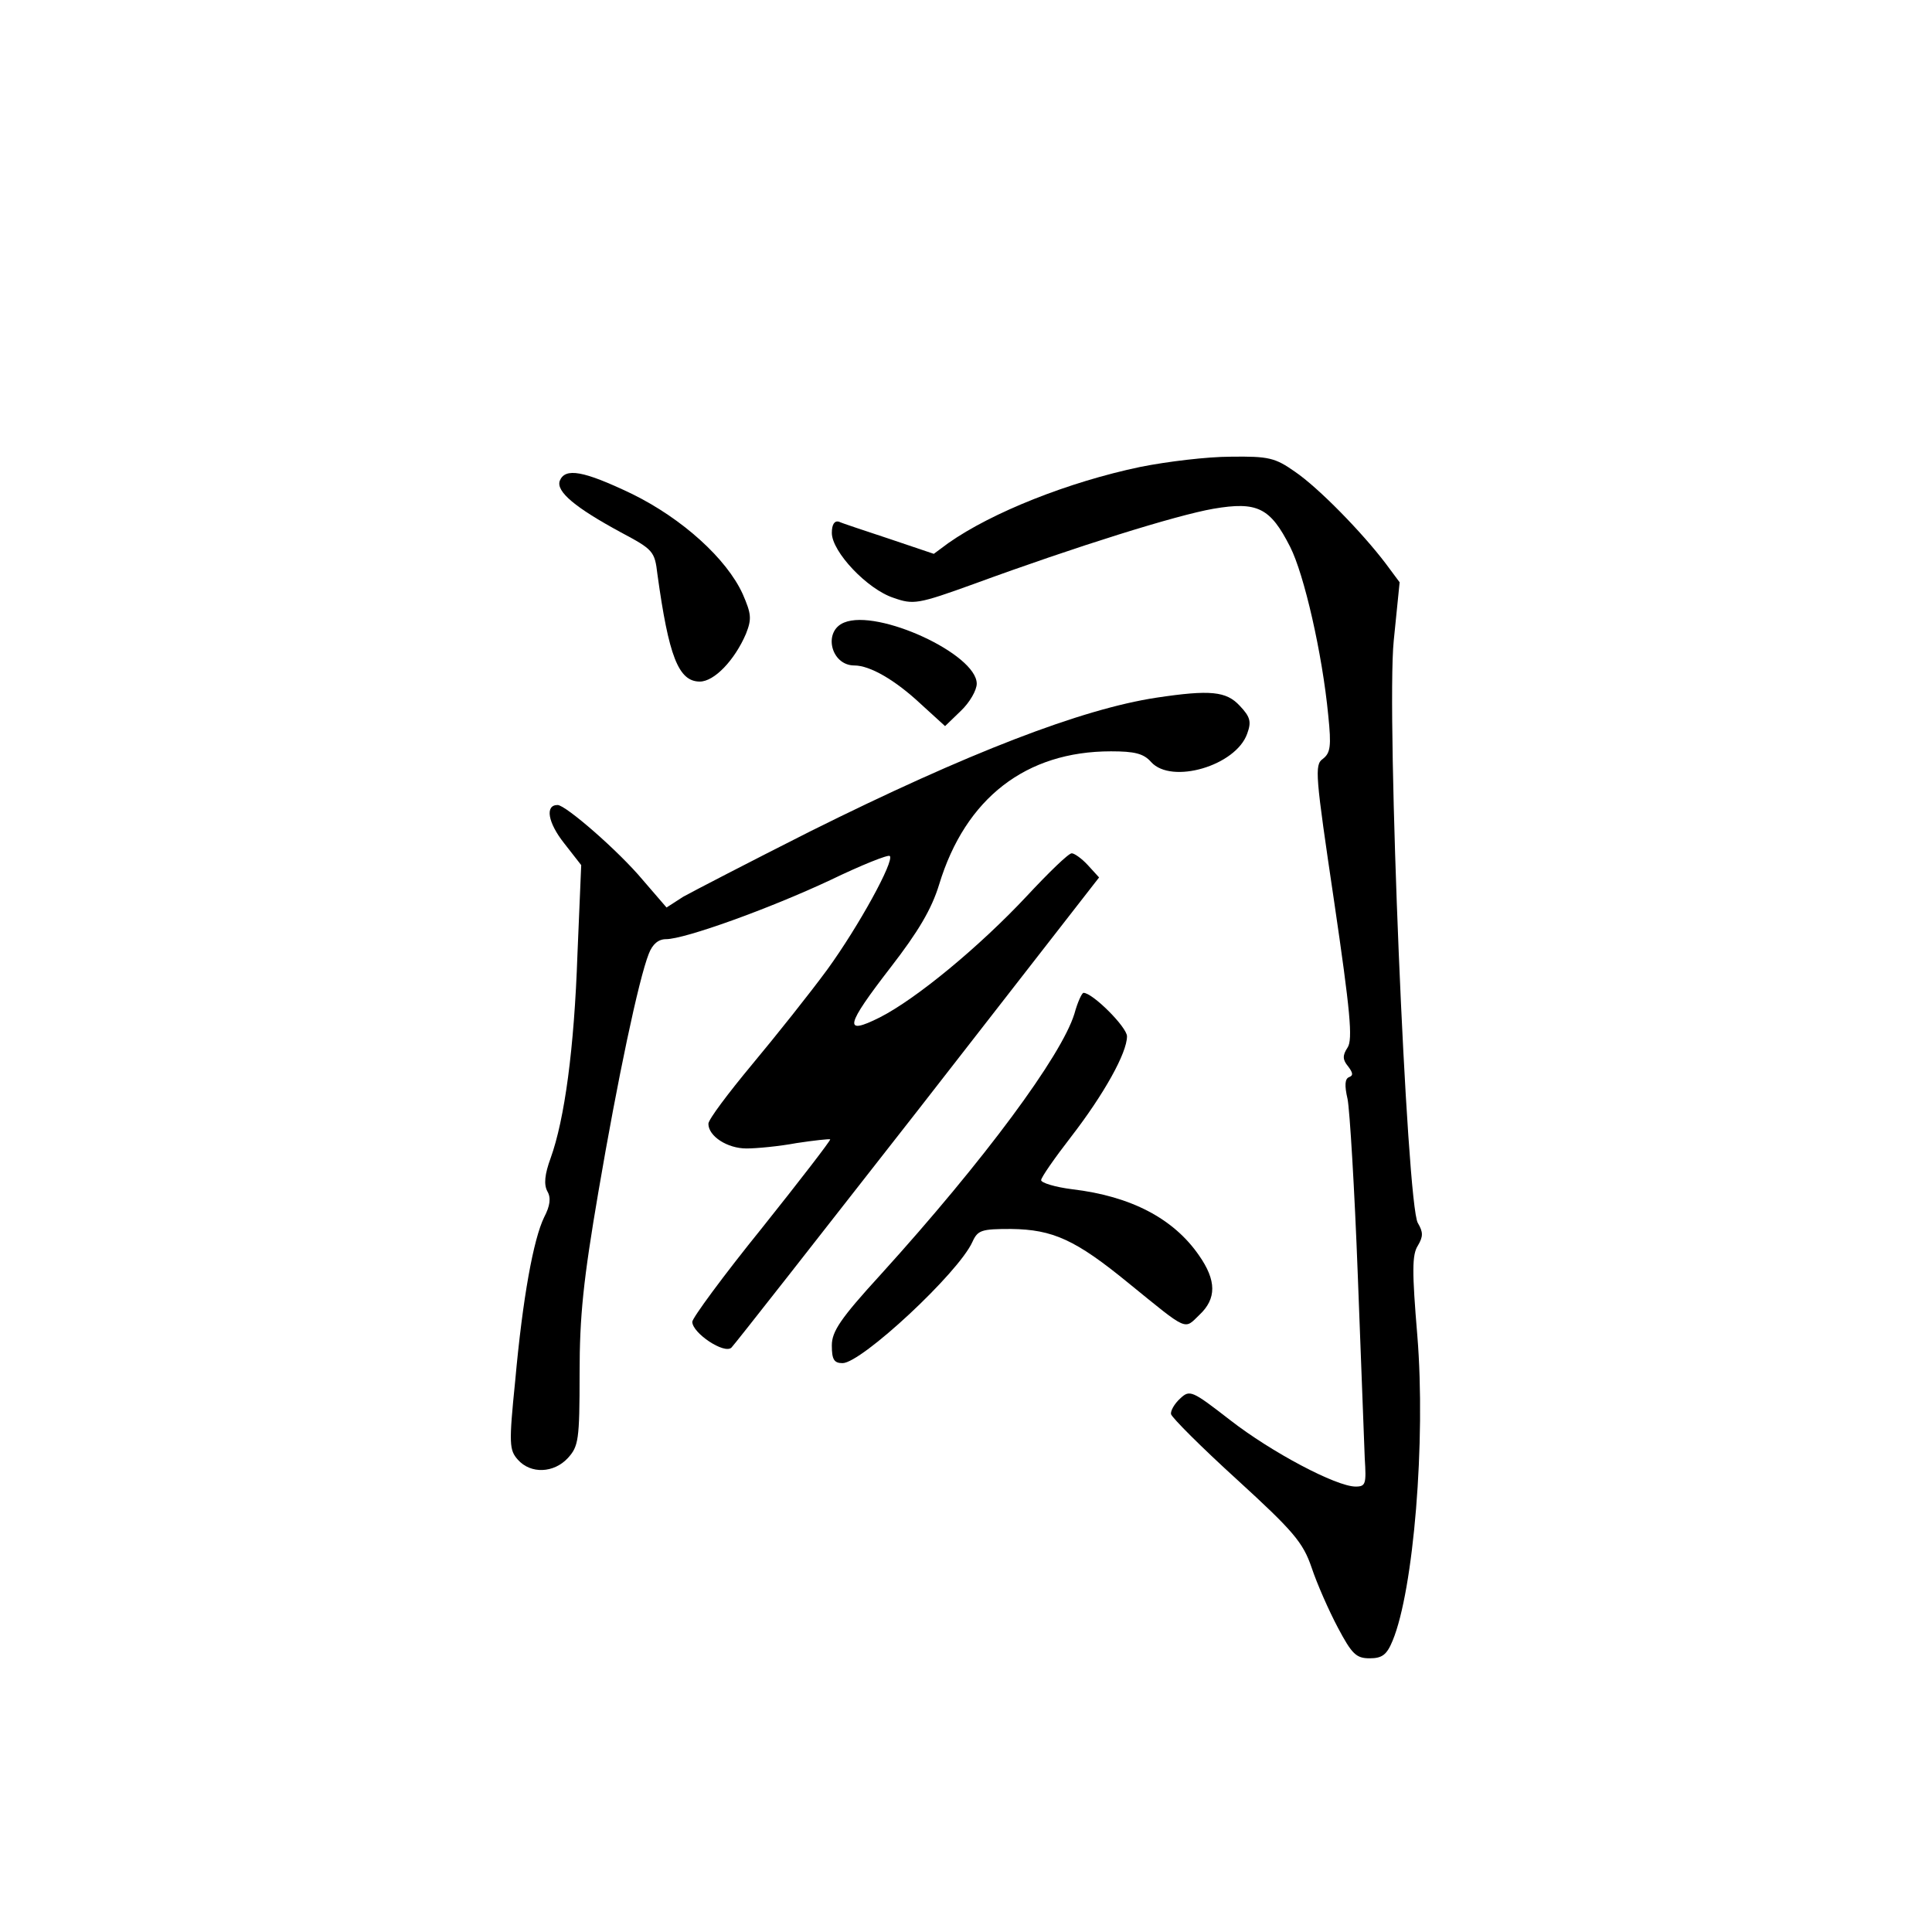 <?xml version="1.0" standalone="no"?>
<!DOCTYPE svg PUBLIC "-//W3C//DTD SVG 20010904//EN"
 "http://www.w3.org/TR/2001/REC-SVG-20010904/DTD/svg10.dtd">
<svg version="1.0" xmlns="http://www.w3.org/2000/svg"
 width="360pt" height="360pt" viewBox="0 0 360 360"
 preserveAspectRatio="xMidYMid meet">
<g transform="translate(0,360) scale(0.1,-0.1)"
fill="#000000" stroke="none">
<path d="M2125 2730 c-134 -28 -277 -85 -358 -142 l-27 -20 -83 28 c-45 15
-88 29 -94 32 -8 2 -13 -5 -13 -21 0 -35 66 -105 115 -121 37 -13 45 -12 150
26 191 70 377 128 446 140 82 14 106 2 143 -71 26 -51 60 -199 71 -314 6 -58
4 -70 -10 -81 -16 -11 -14 -30 21 -266 30 -204 35 -257 25 -272 -10 -15 -9
-23 1 -35 9 -12 10 -17 2 -20 -8 -3 -9 -15 -3 -41 4 -20 13 -167 19 -327 6
-159 12 -314 13 -342 3 -48 2 -53 -17 -53 -36 0 -157 64 -234 124 -71 55 -75
57 -93 40 -11 -10 -18 -23 -17 -29 2 -7 57 -62 123 -122 105 -96 123 -117 139
-164 10 -30 32 -80 49 -112 26 -49 34 -57 59 -57 23 0 32 6 43 33 39 94 62
372 46 568 -10 120 -10 151 1 168 10 17 10 25 0 42 -21 33 -59 946 -45 1085
l11 109 -26 35 c-44 58 -125 141 -169 171 -37 26 -49 29 -120 28 -43 0 -118
-9 -168 -19z"/>
<path d="M1043 2704 c-7 -20 29 -50 114 -96 60 -32 63 -35 68 -78 21 -152 39
-200 79 -200 27 0 65 40 86 89 11 28 10 37 -6 74 -30 66 -113 141 -207 187
-90 43 -124 49 -134 24z"/>
<path d="M1573 2440 c-40 -16 -25 -80 19 -80 29 0 76 -27 124 -72 l45 -41 29
28 c17 16 30 39 30 51 0 55 -184 140 -247 114z"/>
<path d="M2155 2300 c-139 -21 -352 -103 -645 -249 -113 -57 -219 -112 -237
-122 l-31 -20 -44 51 c-45 54 -144 140 -159 140 -24 0 -18 -33 12 -71 l32 -41
-7 -166 c-6 -176 -24 -308 -50 -380 -11 -30 -13 -49 -6 -62 7 -12 5 -27 -6
-48 -20 -41 -40 -150 -54 -305 -12 -118 -11 -129 5 -147 24 -27 67 -25 93 3
20 22 22 33 22 158 0 107 7 174 35 338 36 211 75 396 94 444 7 18 18 27 32 27
35 0 193 57 306 110 58 28 108 48 111 45 9 -9 -58 -131 -116 -211 -33 -45 -96
-124 -141 -178 -44 -53 -81 -102 -81 -110 0 -23 35 -46 71 -46 19 0 61 4 93
10 33 5 61 8 63 7 1 -2 -56 -76 -127 -165 -72 -89 -130 -168 -130 -175 0 -21
60 -61 73 -48 6 6 162 205 348 443 l337 433 -21 23 c-11 12 -25 22 -30 22 -6
0 -43 -36 -84 -80 -87 -93 -205 -191 -274 -226 -68 -34 -64 -16 21 94 51 66
76 108 90 154 49 161 162 248 320 248 44 0 61 -4 75 -20 38 -42 158 -7 179 53
8 22 6 31 -14 52 -25 27 -55 30 -155 15z"/>
<path d="M2002 1711 c-24 -78 -167 -272 -361 -486 -75 -82 -91 -106 -91 -132
0 -26 4 -33 20 -33 35 0 216 168 242 226 10 22 17 24 72 24 78 -1 120 -20 219
-101 112 -91 103 -87 132 -59 32 30 32 64 -1 111 -47 68 -126 110 -236 123
-32 4 -58 12 -58 17 0 5 25 41 56 81 61 79 104 156 104 187 0 17 -64 81 -81
81 -3 0 -11 -17 -17 -39z"/>
</g>
</svg>
